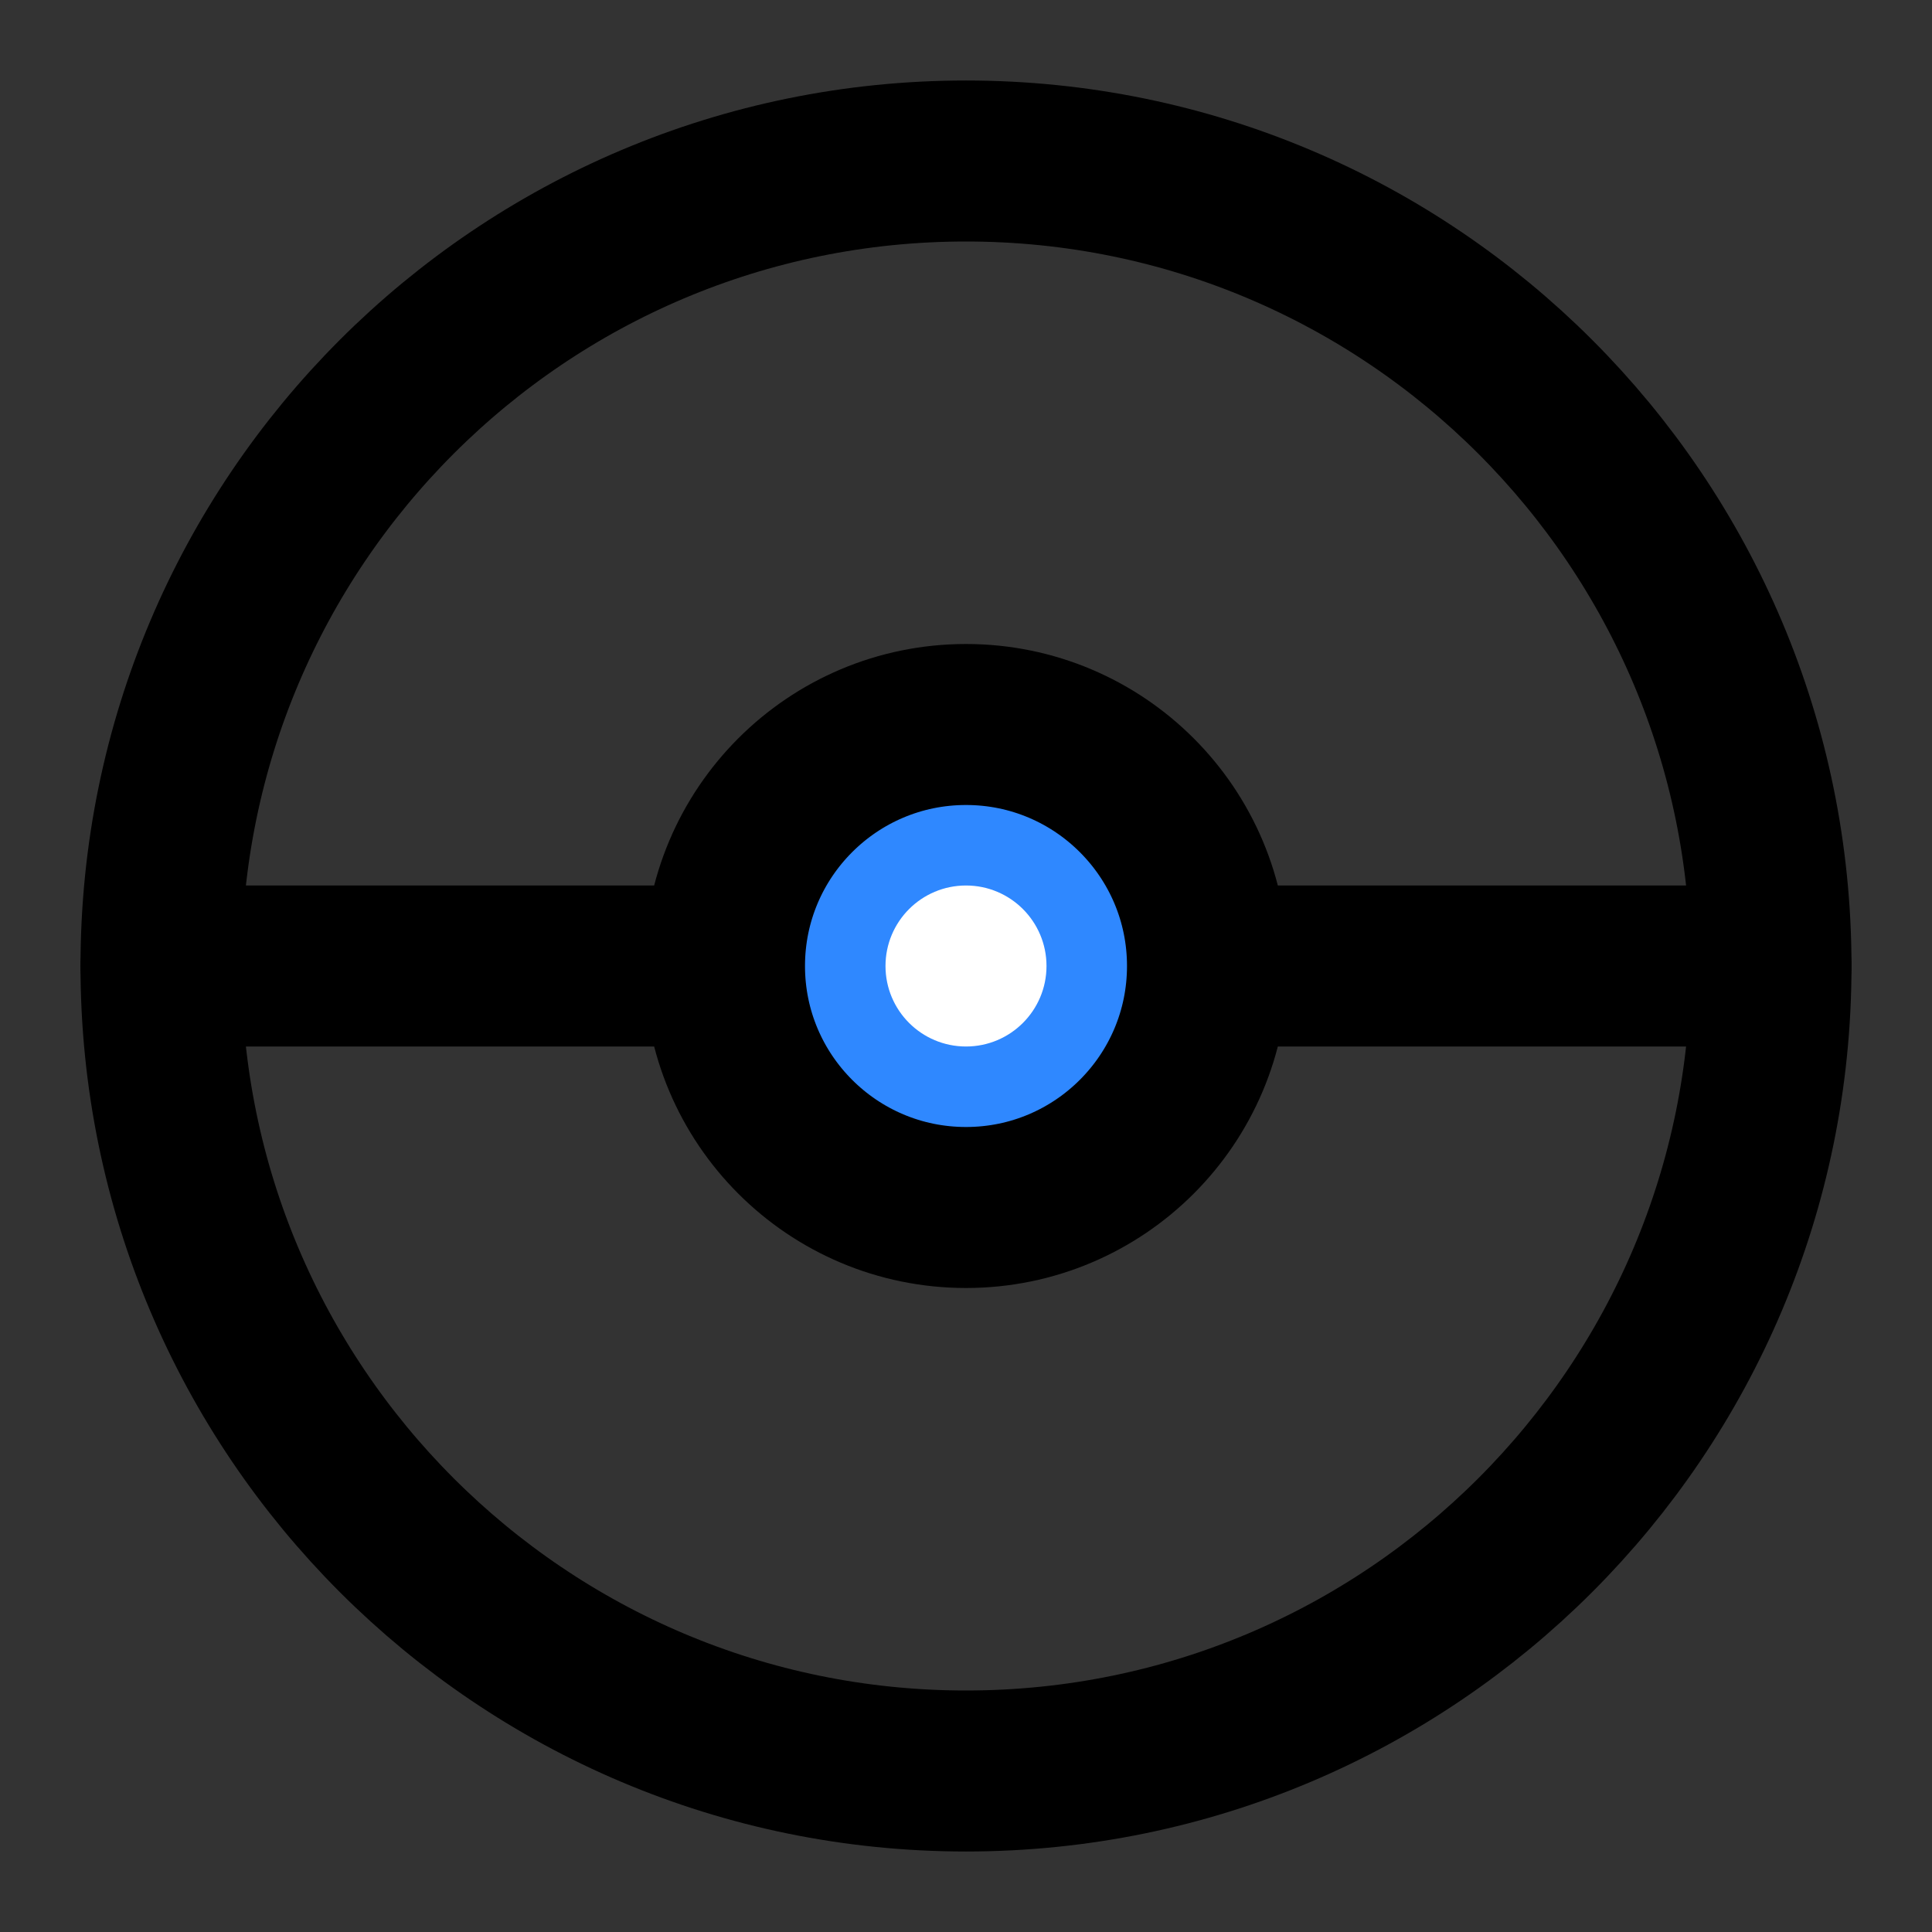 <?xml version="1.0" encoding="UTF-8" standalone="yes"?>
<svg width="14" height="14" viewBox="0 0 48 48" fill="none" xmlns="http://www.w3.org/2000/svg">
  <rect x="0" y="0" width="48" height="48" fill="#333333" stroke="none"/>
  <path d="M24 44C35.046 44 44 35.046 44 24C44 12.954 35.046 4 24 4C12.954 4 4 12.954 4 24C4 35.046 12.954 44 24 44Z" stroke="black" stroke-width="4" stroke-linejoin="round"/>
  <path d="M30 24H44" stroke="black" stroke-width="4" stroke-linecap="round" stroke-linejoin="round"/>
  <path d="M4 24H18" stroke="black" stroke-width="4" stroke-linecap="round" stroke-linejoin="round"/>
  <circle cx="24" cy="24" r="6" fill="#2F88FF" stroke="black" stroke-width="4" stroke-linejoin="round"/>
  <circle cx="24" cy="24" r="2" fill="white"/>
</svg>
